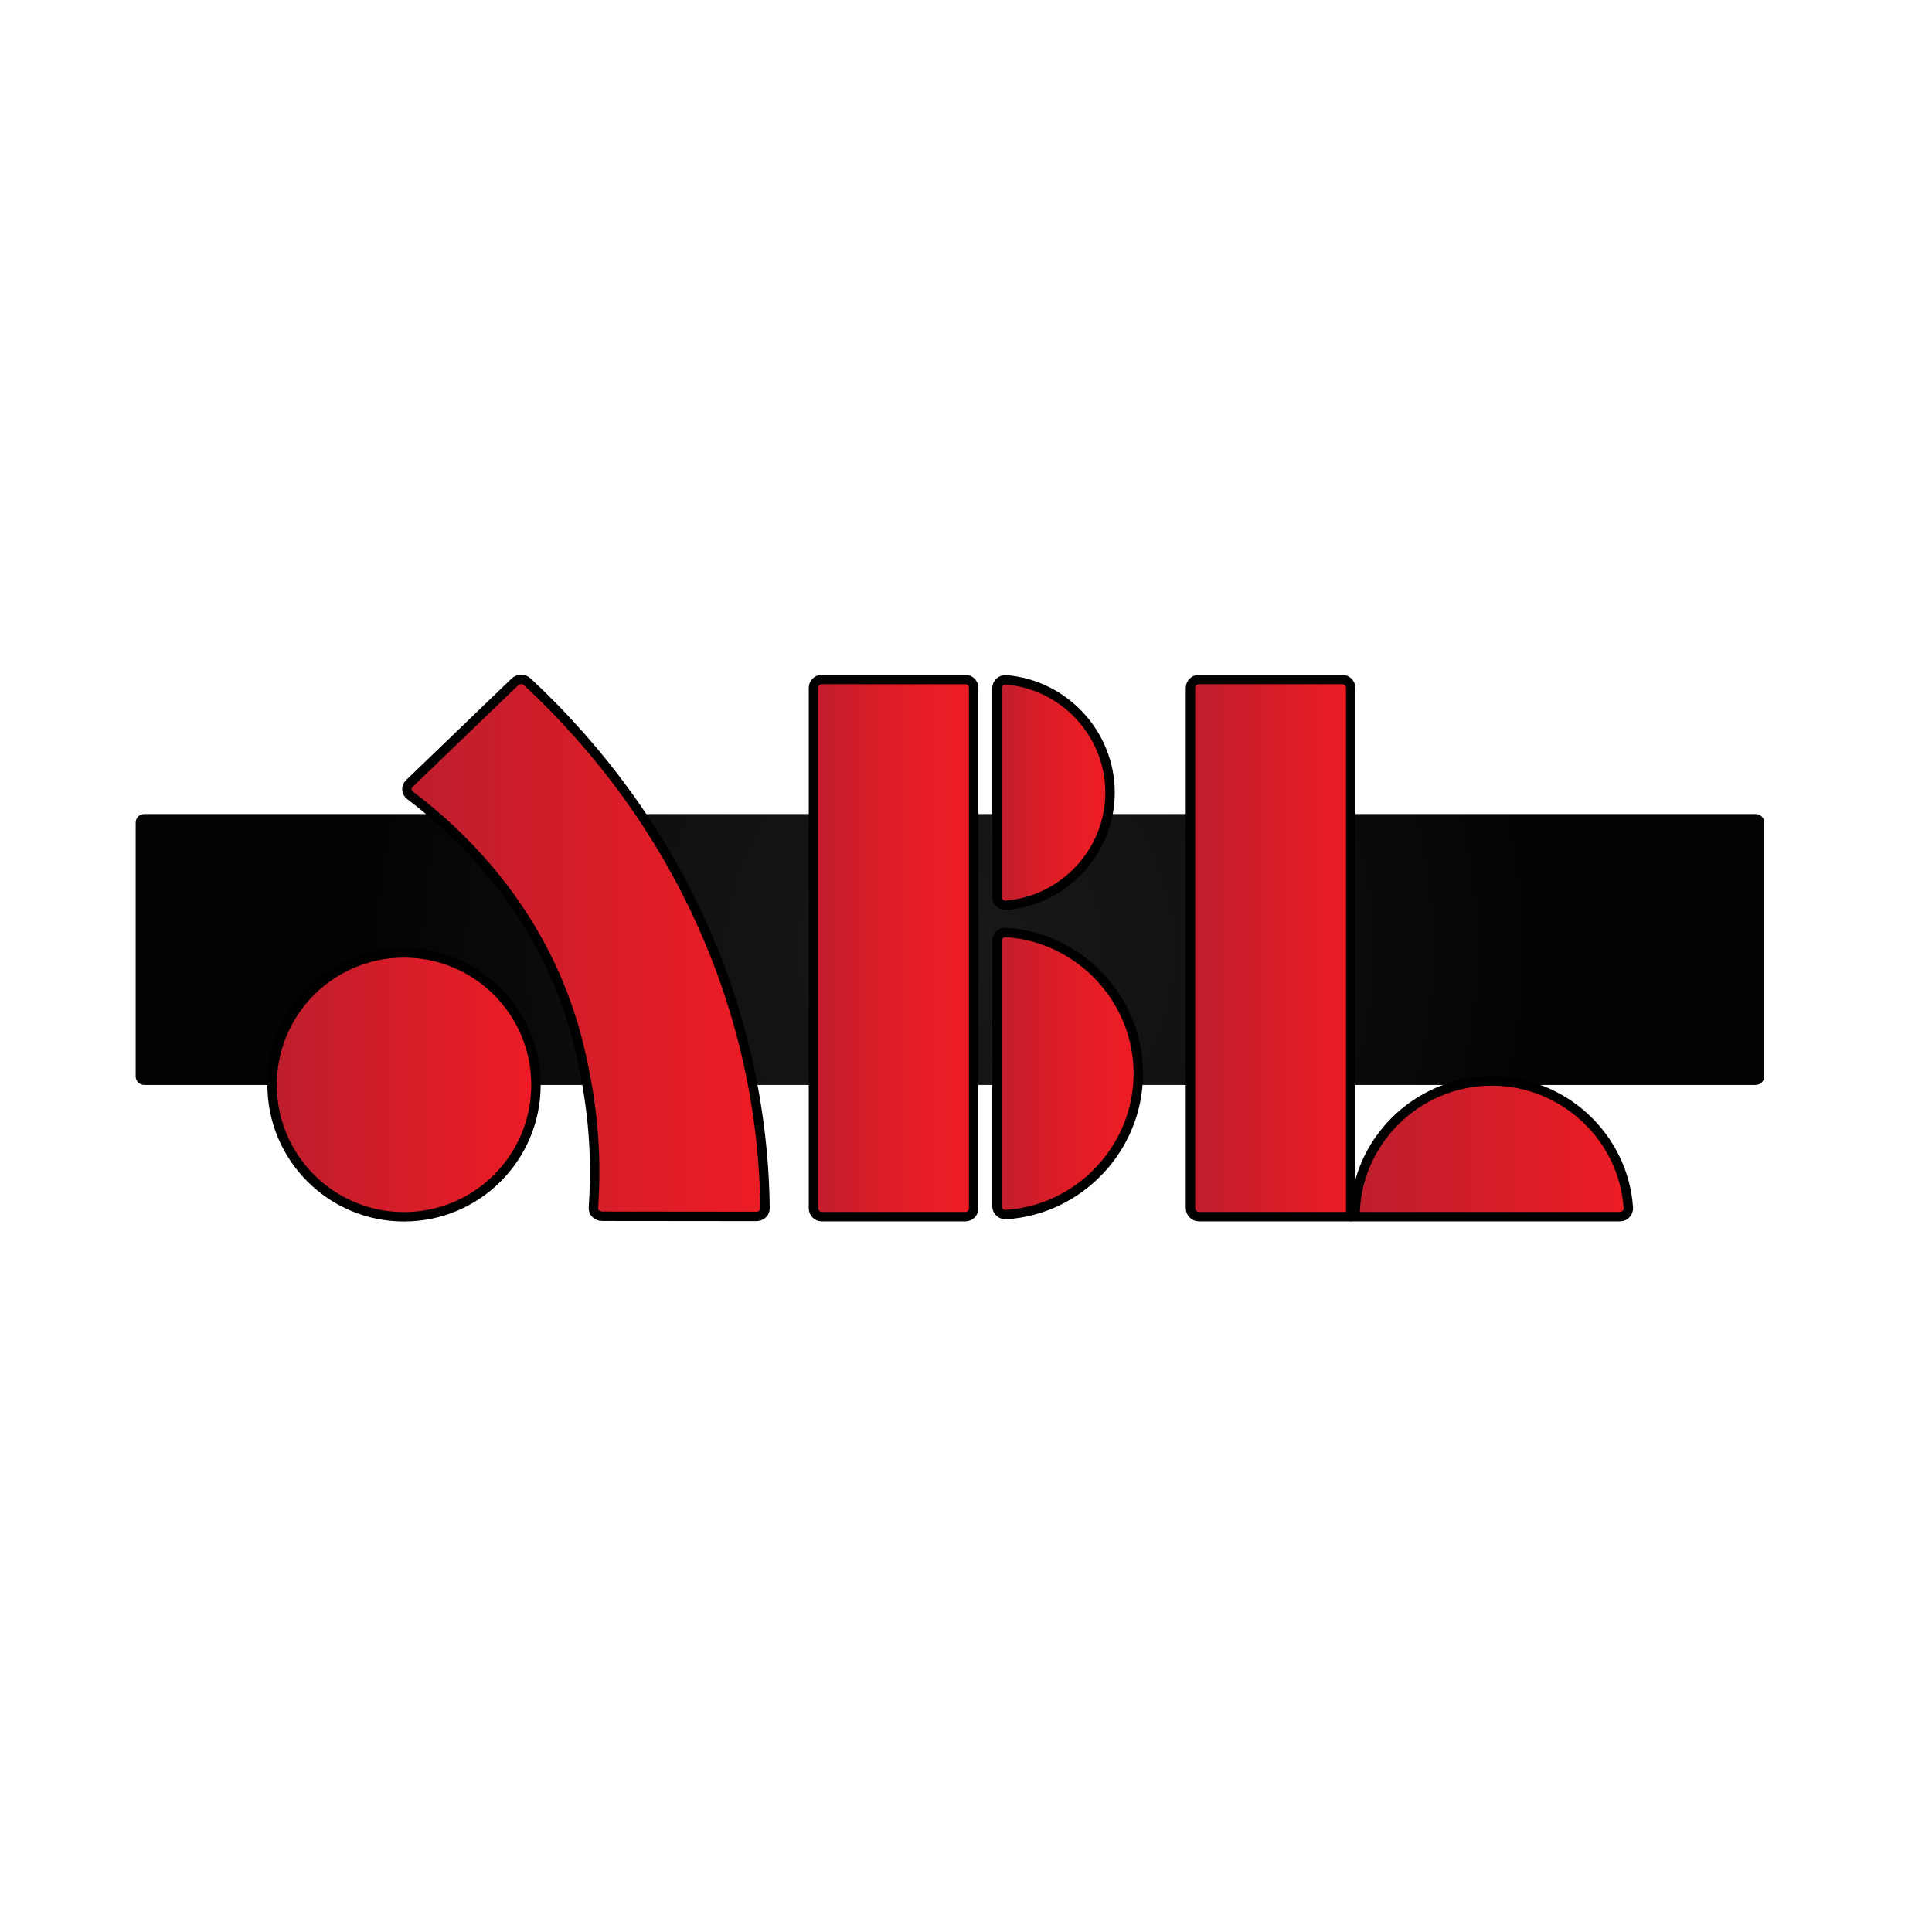 <?xml version="1.0" encoding="utf-8"?>
<!-- Generator: Adobe Illustrator 24.1.2, SVG Export Plug-In . SVG Version: 6.00 Build 0)  -->
<svg version="1.1" id="Abl-Logo" xmlns="http://www.w3.org/2000/svg" xmlns:xlink="http://www.w3.org/1999/xlink" x="0px" y="0px"
	 viewBox="0 0 1025 1025" style="enable-background:new 0 0 1025 1025;" xml:space="preserve">
<style type="text/css">
	.st0{opacity:0.99;fill:url(#Line_1_);}
	.st1{fill:url(#L-Line_1_);stroke:#000000;stroke-width:5;stroke-miterlimit:10;}
	.st2{fill:url(#L-Bottom_1_);stroke:#000000;stroke-width:5;stroke-miterlimit:10;}
	.st3{fill:url(#B-Line_1_);stroke:#000000;stroke-width:5;stroke-miterlimit:10;}
	.st4{fill:url(#B-Bottom_1_);stroke:#000000;stroke-width:5;stroke-miterlimit:10;}
	.st5{fill:url(#B-Top_1_);stroke:#000000;stroke-width:5;stroke-miterlimit:10;}
	.st6{fill:url(#A-Line_1_);stroke:#000000;stroke-width:5;stroke-miterlimit:10;}
	.st7{fill:url(#A-Ellipse_1_);stroke:#000000;stroke-width:5;stroke-miterlimit:10;}
</style>
<radialGradient id="Line_1_" cx="504" cy="503.745" r="309.681" gradientUnits="userSpaceOnUse">
	<stop  offset="0" style="stop-color:#161616"/>
	<stop  offset="0.486" style="stop-color:#0E0E0E"/>
	<stop  offset="1" style="stop-color:#000000"/>
</radialGradient>
<path id="Line" class="st0" d="M931.48,575.6H76.52c-2.51,0-4.54-2.03-4.54-4.54V436.43c0-2.51,2.03-4.54,4.54-4.54h854.96
	c2.51,0,4.54,2.03,4.54,4.54v134.62C936.02,573.56,933.99,575.6,931.48,575.6z"/>
<g id="L">
	<linearGradient id="L-Line_1_" gradientUnits="userSpaceOnUse" x1="631.585" y1="502.995" x2="716.585" y2="502.995">
		<stop  offset="0" style="stop-color:#BE1E2D"/>
		<stop  offset="1" style="stop-color:#ED1C24"/>
	</linearGradient>
	<path id="L-Line" class="st1" d="M716.52,645.49h-80.38c-2.52,0-4.56-2.04-4.56-4.56V365.05c0-2.52,2.04-4.56,4.56-4.56h75.89
		c2.52,0,4.56,2.04,4.56,4.56v280.38C716.58,645.47,716.56,645.49,716.52,645.49z"/>
	<linearGradient id="L-Bottom_1_" gradientUnits="userSpaceOnUse" x1="718.894" y1="609.495" x2="863.894" y2="609.495">
		<stop  offset="0" style="stop-color:#BE1E2D"/>
		<stop  offset="1" style="stop-color:#ED1C24"/>
	</linearGradient>
	<path id="L-Bottom" class="st2" d="M791.47,645.49h-72.57c0-39.5,32.76-72,72.57-72c38.2,0,69.91,29.93,72.42,67.25
		c0.17,2.57-1.86,4.75-4.46,4.75H791.47z"/>
</g>
<g id="B">
	<linearGradient id="B-Line_1_" gradientUnits="userSpaceOnUse" x1="431.567" y1="502.995" x2="516.567" y2="502.995">
		<stop  offset="0" style="stop-color:#BE1E2D"/>
		<stop  offset="0.053" style="stop-color:#C31E2C"/>
		<stop  offset="0.357" style="stop-color:#D71D28"/>
		<stop  offset="0.669" style="stop-color:#E61D25"/>
		<stop  offset="1" style="stop-color:#ED1C24"/>
	</linearGradient>
	<path id="B-Line" class="st3" d="M512.13,645.49h-76.12c-2.45,0-4.44-1.99-4.44-4.44V364.94c0-2.45,1.99-4.44,4.44-4.44h76.12
		c2.45,0,4.44,1.99,4.44,4.44v276.12C516.57,643.51,514.58,645.49,512.13,645.49z"/>
	<linearGradient id="B-Bottom_1_" gradientUnits="userSpaceOnUse" x1="528.921" y1="569.542" x2="603.921" y2="569.542">
		<stop  offset="0" style="stop-color:#BE1E2D"/>
		<stop  offset="0.053" style="stop-color:#C31E2C"/>
		<stop  offset="0.357" style="stop-color:#D71D28"/>
		<stop  offset="0.669" style="stop-color:#E61D25"/>
		<stop  offset="1" style="stop-color:#ED1C24"/>
	</linearGradient>
	<path id="B-Bottom" class="st4" d="M528.92,569.54v-70.36c0-2.61,2.22-4.65,4.82-4.48c38.93,2.52,70.18,35.32,70.18,74.84
		c0,39.52-31.24,72.32-70.18,74.84c-2.6,0.17-4.82-1.87-4.82-4.48V569.54z"/>
	<linearGradient id="B-Top_1_" gradientUnits="userSpaceOnUse" x1="528.921" y1="420.495" x2="588.921" y2="420.495">
		<stop  offset="0" style="stop-color:#BE1E2D"/>
		<stop  offset="0.053" style="stop-color:#C31E2C"/>
		<stop  offset="0.357" style="stop-color:#D71D28"/>
		<stop  offset="0.669" style="stop-color:#E61D25"/>
		<stop  offset="1" style="stop-color:#ED1C24"/>
	</linearGradient>
	<path id="B-Top" class="st5" d="M528.92,420.49v-55.41c0-2.58,2.21-4.6,4.78-4.4c30.72,2.47,55.22,28.5,55.22,59.81
		s-24.5,57.34-55.22,59.81c-2.57,0.21-4.78-1.82-4.78-4.4V420.49z"/>
</g>
<g id="A">
	<linearGradient id="A-Line_1_" gradientUnits="userSpaceOnUse" x1="215.867" y1="502.898" x2="405.867" y2="502.898">
		<stop  offset="0" style="stop-color:#BE1E2D"/>
		<stop  offset="1" style="stop-color:#ED1C24"/>
	</linearGradient>
	<path id="A-Line" class="st6" d="M289.35,506.61c14.61,28.82,19.42,54.39,21.7,66.72c4.93,26.61,5.03,49.79,3.78,67.39
		c-0.18,2.46,1.9,4.55,4.54,4.56l81.94,0.08c2.53,0,4.59-1.92,4.56-4.29c-0.6-52-12.03-103.4-33.68-151.33
		c-21.65-47.93-53.08-91.43-92.52-128.07c-1.79-1.66-4.7-1.62-6.46,0.07l-56.05,53.96c-1.87,1.8-1.69,4.7,0.4,6.27
		C238.33,437.68,268.26,465.01,289.35,506.61z"/>
	<linearGradient id="A-Ellipse_1_" gradientUnits="userSpaceOnUse" x1="144.346" y1="575.546" x2="284.346" y2="575.546">
		<stop  offset="0" style="stop-color:#BE1E2D"/>
		<stop  offset="1" style="stop-color:#ED1C24"/>
	</linearGradient>
	<circle id="A-Ellipse" class="st7" cx="214.35" cy="575.55" r="70"/>
</g>
</svg>
